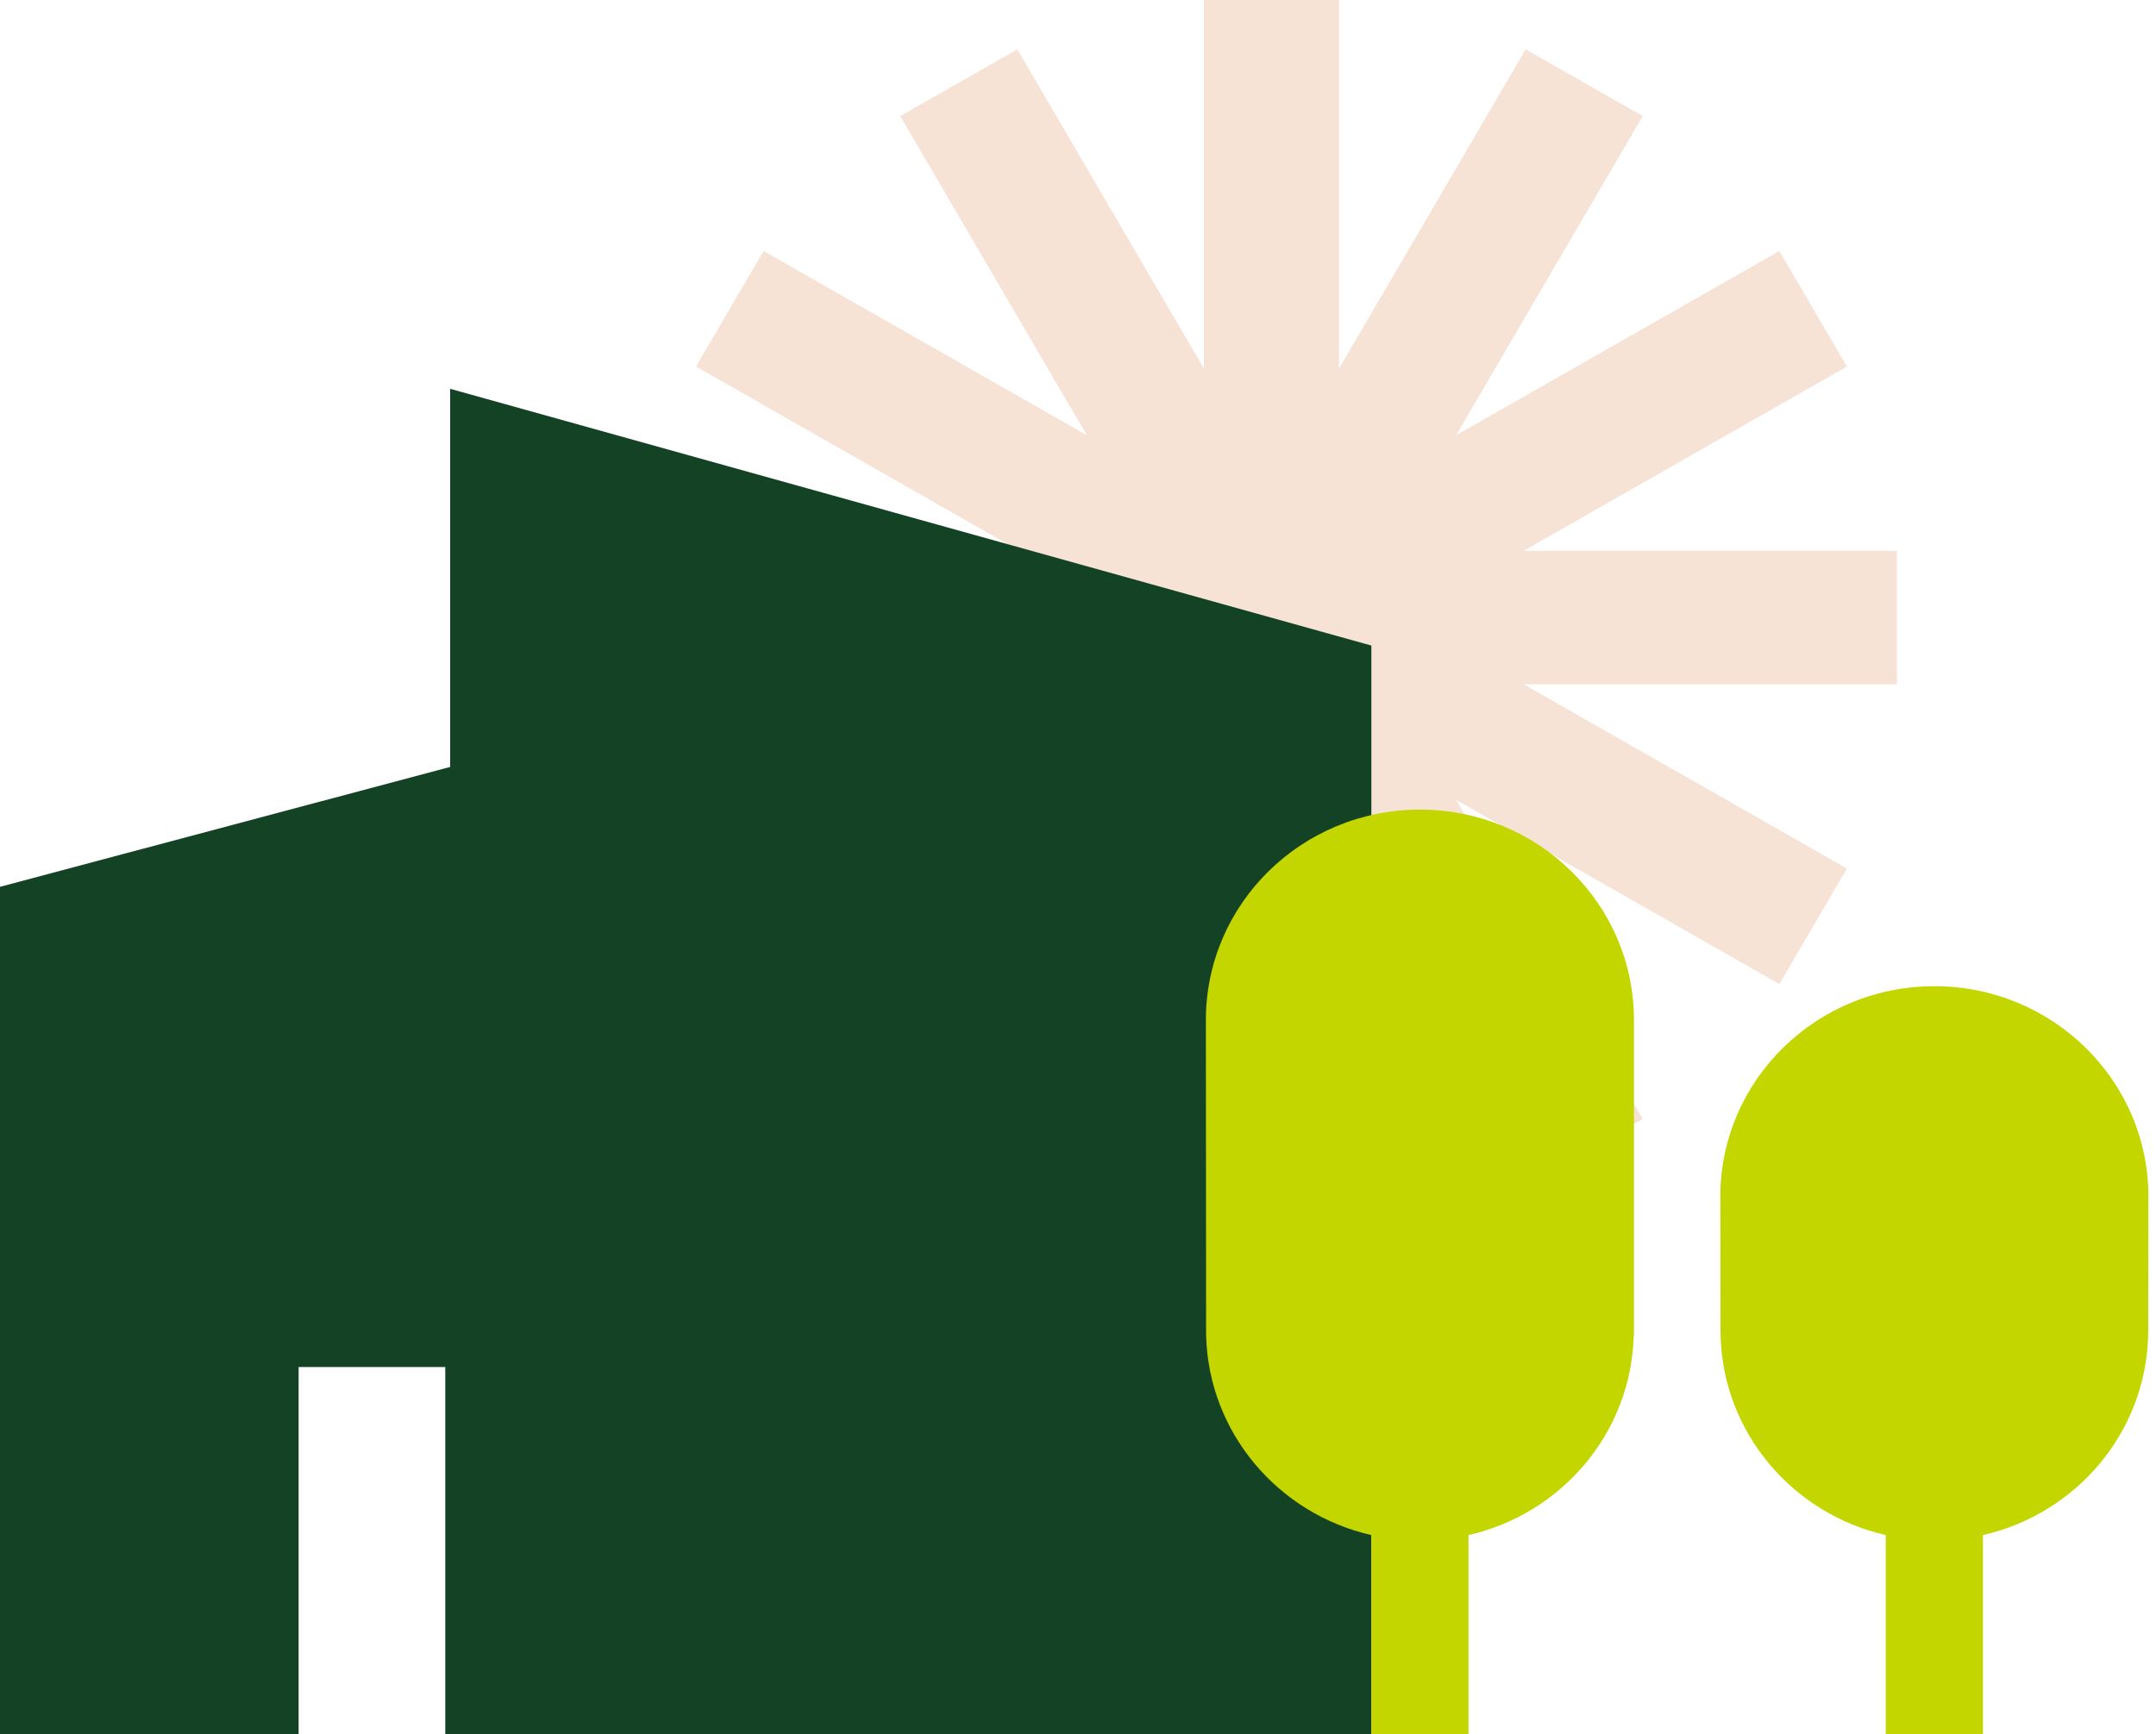 <svg viewBox="0 0 87 70" fill="none" xmlns="http://www.w3.org/2000/svg">
<path fill-rule="evenodd" clip-rule="evenodd" d="M76.546 22.23H61.485L74.528 14.794L71.801 10.13L58.758 17.566L66.289 4.685L61.565 1.992L54.034 14.872V0H48.58V14.873L41.05 1.992L36.326 4.685L43.857 17.566L30.813 10.13L28.086 14.794L41.129 22.23H26.068V27.616H41.13L28.086 35.053L30.813 39.716L43.857 32.28L36.326 45.161L41.05 47.854L48.58 34.973V49.846H54.034V34.974L61.565 47.854L66.289 45.161L58.758 32.28L71.801 39.716L74.528 35.053L61.484 27.616H76.546V22.23Z" fill="#F6E3D5"/>
<path fill-rule="evenodd" clip-rule="evenodd" d="M18.165 15.692V30.953L0 35.791V70H12.05V55.172H17.968V70H18.165H23.123H55.338V26.054L18.165 15.692Z" fill="#144225"/>
<path fill-rule="evenodd" clip-rule="evenodd" d="M57.298 32.675C52.528 32.675 48.66 36.478 48.66 41.169L48.67 53.894C48.768 57.827 51.58 61.097 55.337 61.955V70H59.258V61.955C63.016 61.097 65.827 57.827 65.925 53.894H65.935V41.169C65.935 36.478 62.068 32.675 57.298 32.675ZM86.694 48.297C86.694 43.605 82.827 39.802 78.056 39.802C73.286 39.802 69.419 43.605 69.419 48.297L69.429 53.894C69.527 57.827 72.338 61.097 76.096 61.955V70H80.017V61.955C83.775 61.097 86.586 57.827 86.684 53.894L86.694 48.297Z" fill="#C3D600"/>
</svg>
